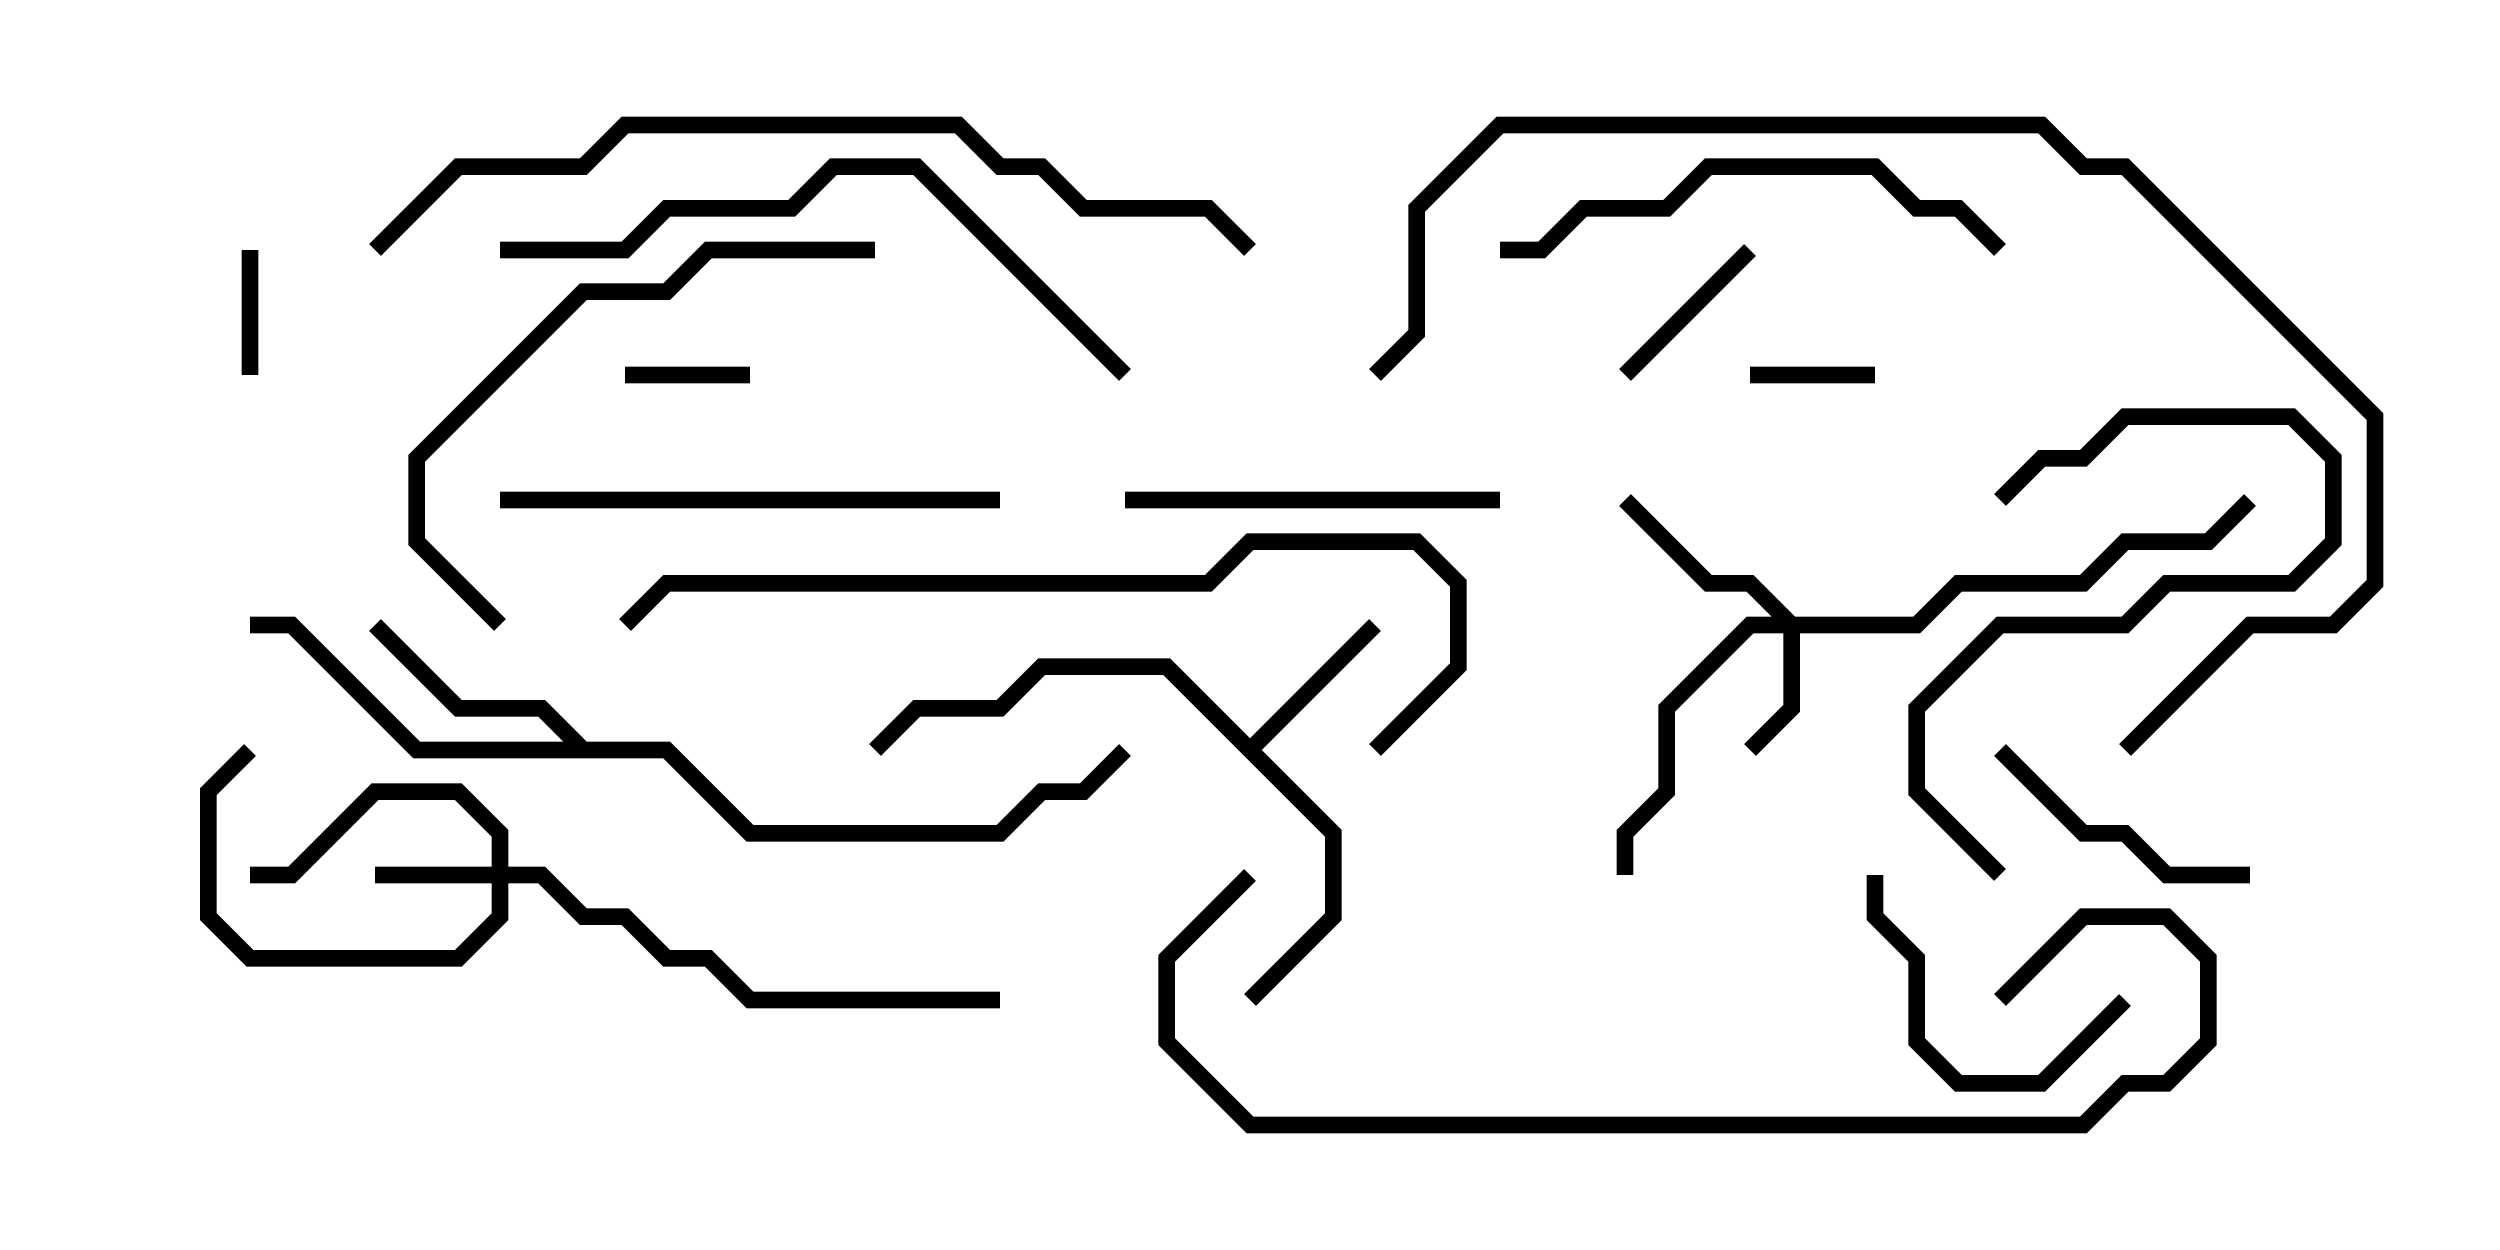 <svg version="1.1" width="30" height="15" xmlns="http://www.w3.org/2000/svg"><path d="M15,8.859L16.429,7.429L16.571,7.571L15.141,9L16.1,9.959L16.1,11.041L15.071,12.071L14.929,11.929L15.9,10.959L15.9,10.041L13.959,8.1L12.541,8.1L12.041,8.6L11.041,8.6L10.571,9.071L10.429,8.929L10.959,8.4L11.959,8.4L12.459,7.9L14.041,7.9z" stroke="none"/><path d="M7.041,8.9L8.041,8.9L9.041,9.9L11.959,9.9L12.459,9.4L12.959,9.4L13.429,8.929L13.571,9.071L13.041,9.6L12.541,9.6L12.041,10.1L8.959,10.1L7.959,9.1L4.959,9.1L3.459,7.6L3,7.6L3,7.4L3.541,7.4L5.041,8.9L6.759,8.9L6.459,8.6L5.459,8.6L4.429,7.571L4.571,7.429L5.541,8.4L6.541,8.4z" stroke="none"/><path d="M5.9,10.4L5.9,10.041L5.459,9.6L4.541,9.6L3.541,10.6L3,10.6L3,10.4L3.459,10.4L4.459,9.4L5.541,9.4L6.1,9.959L6.1,10.4L6.541,10.4L7.041,10.9L7.541,10.9L8.041,11.4L8.541,11.4L9.041,11.9L12,11.9L12,12.1L8.959,12.1L8.459,11.6L7.959,11.6L7.459,11.1L6.959,11.1L6.459,10.6L6.1,10.6L6.1,11.041L5.541,11.6L2.959,11.6L2.4,11.041L2.4,9.459L2.929,8.929L3.071,9.071L2.6,9.541L2.6,10.959L3.041,11.4L5.459,11.4L5.9,10.959L5.9,10.6L4.5,10.6L4.5,10.4z" stroke="none"/><path d="M21.541,7.4L22.959,7.4L23.459,6.9L24.959,6.9L25.459,6.4L26.459,6.4L26.929,5.929L27.071,6.071L26.541,6.6L25.541,6.6L25.041,7.1L23.541,7.1L23.041,7.6L21.6,7.6L21.6,8.541L21.071,9.071L20.929,8.929L21.4,8.459L21.4,7.6L21.041,7.6L20.1,8.541L20.1,9.541L19.6,10.041L19.6,10.5L19.4,10.5L19.4,9.959L19.9,9.459L19.9,8.459L20.959,7.4L21.259,7.4L20.959,7.1L20.459,7.1L19.429,6.071L19.571,5.929L20.541,6.9L21.041,6.9z" stroke="none"/><path d="M22.5,4.4L22.5,4.6L21,4.6L21,4.4z" stroke="none"/><path d="M9,4.4L9,4.6L7.5,4.6L7.5,4.4z" stroke="none"/><path d="M2.9,3L3.1,3L3.1,4.5L2.9,4.5z" stroke="none"/><path d="M20.929,2.929L21.071,3.071L19.571,4.571L19.429,4.429z" stroke="none"/><path d="M22.4,10.5L22.6,10.5L22.6,10.959L23.1,11.459L23.1,12.459L23.541,12.9L24.459,12.9L25.429,11.929L25.571,12.071L24.541,13.1L23.459,13.1L22.9,12.541L22.9,11.541L22.4,11.041z" stroke="none"/><path d="M27,10.4L27,10.6L25.959,10.6L25.459,10.1L24.959,10.1L23.929,9.071L24.071,8.929L25.041,9.9L25.541,9.9L26.041,10.4z" stroke="none"/><path d="M24.071,10.429L23.929,10.571L22.9,9.541L22.9,8.459L23.959,7.4L25.459,7.4L25.959,6.9L27.459,6.9L27.9,6.459L27.9,5.541L27.459,5.1L25.541,5.1L25.041,5.6L24.541,5.6L24.071,6.071L23.929,5.929L24.459,5.4L24.959,5.4L25.459,4.9L27.541,4.9L28.1,5.459L28.1,6.541L27.541,7.1L26.041,7.1L25.541,7.6L24.041,7.6L23.1,8.541L23.1,9.459z" stroke="none"/><path d="M13.5,6.1L13.5,5.9L18,5.9L18,6.1z" stroke="none"/><path d="M12,5.9L12,6.1L6,6.1L6,5.9z" stroke="none"/><path d="M18,3.1L18,2.9L18.459,2.9L18.959,2.4L19.959,2.4L20.459,1.9L22.541,1.9L23.041,2.4L23.541,2.4L24.071,2.929L23.929,3.071L23.459,2.6L22.959,2.6L22.459,2.1L20.541,2.1L20.041,2.6L19.041,2.6L18.541,3.1z" stroke="none"/><path d="M10.5,2.9L10.5,3.1L8.541,3.1L8.041,3.6L7.041,3.6L5.1,5.541L5.1,6.459L6.071,7.429L5.929,7.571L4.9,6.541L4.9,5.459L6.959,3.4L7.959,3.4L8.459,2.9z" stroke="none"/><path d="M6,3.1L6,2.9L7.459,2.9L7.959,2.4L9.459,2.4L9.959,1.9L11.041,1.9L13.571,4.429L13.429,4.571L10.959,2.1L10.041,2.1L9.541,2.6L8.041,2.6L7.541,3.1z" stroke="none"/><path d="M24.071,12.071L23.929,11.929L24.959,10.9L26.041,10.9L26.6,11.459L26.6,12.541L26.041,13.1L25.541,13.1L25.041,13.6L14.959,13.6L13.9,12.541L13.9,11.459L14.929,10.429L15.071,10.571L14.1,11.541L14.1,12.459L15.041,13.4L24.959,13.4L25.459,12.9L25.959,12.9L26.4,12.459L26.4,11.541L25.959,11.1L25.041,11.1z" stroke="none"/><path d="M16.571,9.071L16.429,8.929L17.4,7.959L17.4,7.041L16.959,6.6L15.041,6.6L14.541,7.1L8.041,7.1L7.571,7.571L7.429,7.429L7.959,6.9L14.459,6.9L14.959,6.4L17.041,6.4L17.6,6.959L17.6,8.041z" stroke="none"/><path d="M25.571,9.071L25.429,8.929L26.959,7.4L27.959,7.4L28.4,6.959L28.4,5.041L25.459,2.1L24.959,2.1L24.459,1.6L18.041,1.6L17.1,2.541L17.1,4.041L16.571,4.571L16.429,4.429L16.9,3.959L16.9,2.459L17.959,1.4L24.541,1.4L25.041,1.9L25.541,1.9L28.6,4.959L28.6,7.041L28.041,7.6L27.041,7.6z" stroke="none"/><path d="M15.071,2.929L14.929,3.071L14.459,2.6L12.959,2.6L12.459,2.1L11.959,2.1L11.459,1.6L7.541,1.6L7.041,2.1L5.541,2.1L4.571,3.071L4.429,2.929L5.459,1.9L6.959,1.9L7.459,1.4L11.541,1.4L12.041,1.9L12.541,1.9L13.041,2.4L14.541,2.4z" stroke="none"/></svg>